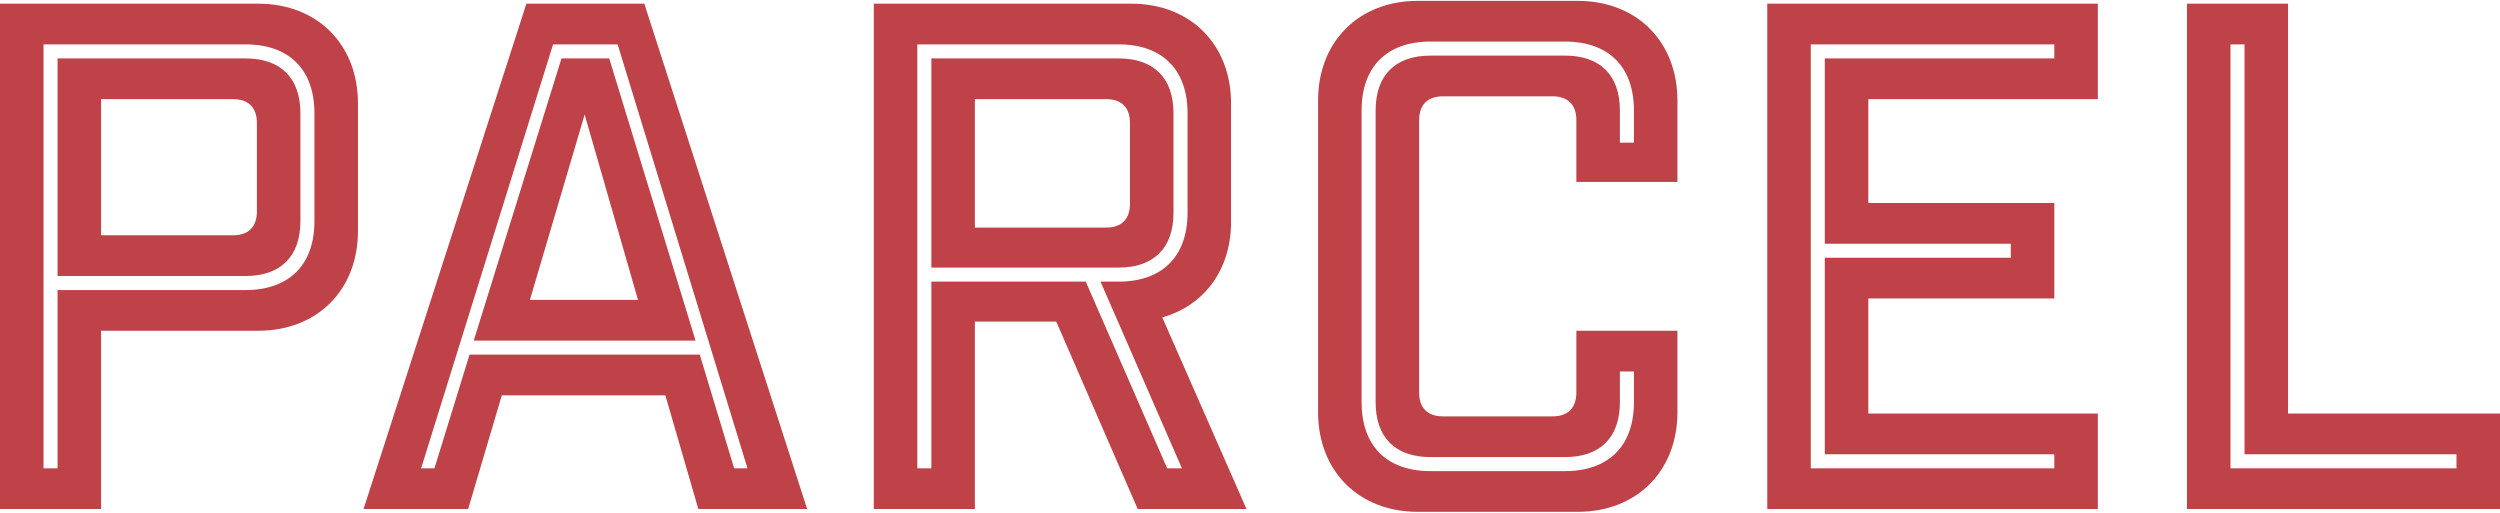 <?xml version="1.0" encoding="UTF-8"?>
<svg width="512px" height="105px" viewBox="0 0 512 104.645" version="1.1" xmlns="http://www.w3.org/2000/svg" xmlns:xlink="http://www.w3.org/1999/xlink" preserveAspectRatio="xMidYMid">
    <g>
        <path d="M323.127,0 C335.202,0 343.539,8.337 343.539,20.412 L343.539,37.086 L322.839,37.086 L322.839,24.436 C322.839,21.274 321.115,19.549 317.952,19.549 L295.529,19.549 C292.366,19.549 290.641,21.274 290.641,24.436 L290.641,80.208 C290.641,83.371 292.366,85.095 295.529,85.095 L317.952,85.095 C321.115,85.095 322.839,83.371 322.839,80.208 L322.839,67.559 L343.539,67.559 L343.539,84.233 C343.539,96.307 335.202,104.645 323.127,104.645 L290.354,104.645 C278.279,104.645 269.942,96.307 269.942,84.233 L269.942,20.412 C269.942,8.337 278.279,0 290.354,0 L323.127,0 Z M52.897,0.575 C64.972,0.575 73.309,8.912 73.309,20.986 L73.309,47.148 C73.309,59.222 64.972,67.559 52.897,67.559 L20.699,67.559 L20.699,104.07 L0,104.07 L0,0.575 L52.897,0.575 Z M131.954,0.575 L165.302,104.07 L143.022,104.07 L136.266,80.783 L102.774,80.783 L95.875,104.07 L74.457,104.07 L107.805,0.575 L131.954,0.575 Z M231.709,0.575 C243.783,0.575 252.12,8.912 252.12,20.986 L252.12,45.279 C252.12,55.053 246.658,62.384 238.034,64.828 L255.282,104.07 L233.002,104.07 L216.328,65.69 L199.654,65.69 L199.654,104.07 L178.955,104.07 L178.955,0.575 L231.709,0.575 Z M429.637,0.575 L429.637,20.124 L382.633,20.124 L382.633,41.398 L420.725,41.398 L420.725,60.947 L382.633,60.947 L382.633,84.521 L429.637,84.521 L429.637,104.07 L361.935,104.07 L361.935,0.575 L429.637,0.575 Z M468.589,0.575 L468.589,84.521 L512,84.521 L512,104.07 L447.891,104.07 L447.891,0.575 L468.589,0.575 Z M320.54,8.337 L292.941,8.337 C284.029,8.337 278.854,13.512 278.854,22.424 L278.854,82.221 C278.854,91.133 284.029,96.307 292.941,96.307 L320.54,96.307 C329.452,96.307 334.627,91.133 334.627,82.221 L334.627,75.896 L331.752,75.896 L331.752,82.221 C331.752,89.408 327.727,93.433 320.54,93.433 L292.941,93.433 C285.754,93.433 281.729,89.408 281.729,82.221 L281.729,22.424 C281.729,15.237 285.754,11.212 292.941,11.212 L320.54,11.212 C327.727,11.212 331.752,15.237 331.752,22.424 L331.752,29.036 L334.627,29.036 L334.627,22.424 C334.627,13.512 329.452,8.337 320.54,8.337 Z M50.31,8.912 L8.912,8.912 L8.912,95.733 L11.787,95.733 L11.787,59.222 L50.31,59.222 C59.222,59.222 64.397,54.047 64.397,45.135 L64.397,22.999 C64.397,14.087 59.222,8.912 50.31,8.912 Z M126.492,8.912 L113.267,8.912 L86.244,95.733 L88.975,95.733 L96.162,72.446 L143.31,72.446 L150.353,95.733 L153.084,95.733 L126.492,8.912 Z M229.121,8.912 L187.867,8.912 L187.867,95.733 L190.742,95.733 L190.742,57.497 L222.365,57.497 L239.04,95.733 L242.058,95.733 L225.384,57.497 L229.121,57.497 C238.034,57.497 243.208,52.322 243.208,43.41 L243.208,22.999 C243.208,14.087 238.034,8.912 229.121,8.912 Z M420.725,8.912 L370.847,8.912 L370.847,95.733 L420.725,95.733 L420.725,92.858 L373.722,92.858 L373.722,52.61 L411.813,52.61 L411.813,49.735 L373.722,49.735 L373.722,11.787 L420.725,11.787 L420.725,8.912 Z M459.678,8.912 L456.803,8.912 L456.803,95.733 L503.088,95.733 L503.088,92.858 L459.678,92.858 L459.678,8.912 Z M124.767,11.787 L142.447,69.572 L97.024,69.572 L114.992,11.787 L124.767,11.787 Z M119.736,23.286 L108.524,61.234 L130.66,61.234 L119.736,23.286 Z M50.31,11.787 C57.497,11.787 61.522,15.812 61.522,22.999 L61.522,45.135 C61.522,52.322 57.497,56.347 50.31,56.347 L11.787,56.347 L11.787,11.787 L50.31,11.787 Z M229.121,11.787 C236.308,11.787 240.333,15.812 240.333,22.999 L240.333,43.41 C240.333,50.597 236.308,54.622 229.121,54.622 L190.742,54.622 L190.742,11.787 L229.121,11.787 Z M47.723,20.124 L20.699,20.124 L20.699,48.01 L47.723,48.01 C50.885,48.01 52.61,46.285 52.61,43.123 L52.61,25.011 C52.61,21.849 50.885,20.124 47.723,20.124 Z M226.534,20.124 L199.654,20.124 L199.654,46.429 L226.534,46.429 C229.696,46.429 231.421,44.704 231.421,41.542 L231.421,25.011 C231.421,21.849 229.696,20.124 226.534,20.124 Z" fill="#BE4248" fill-rule="nonzero"></path>
    </g>
</svg>